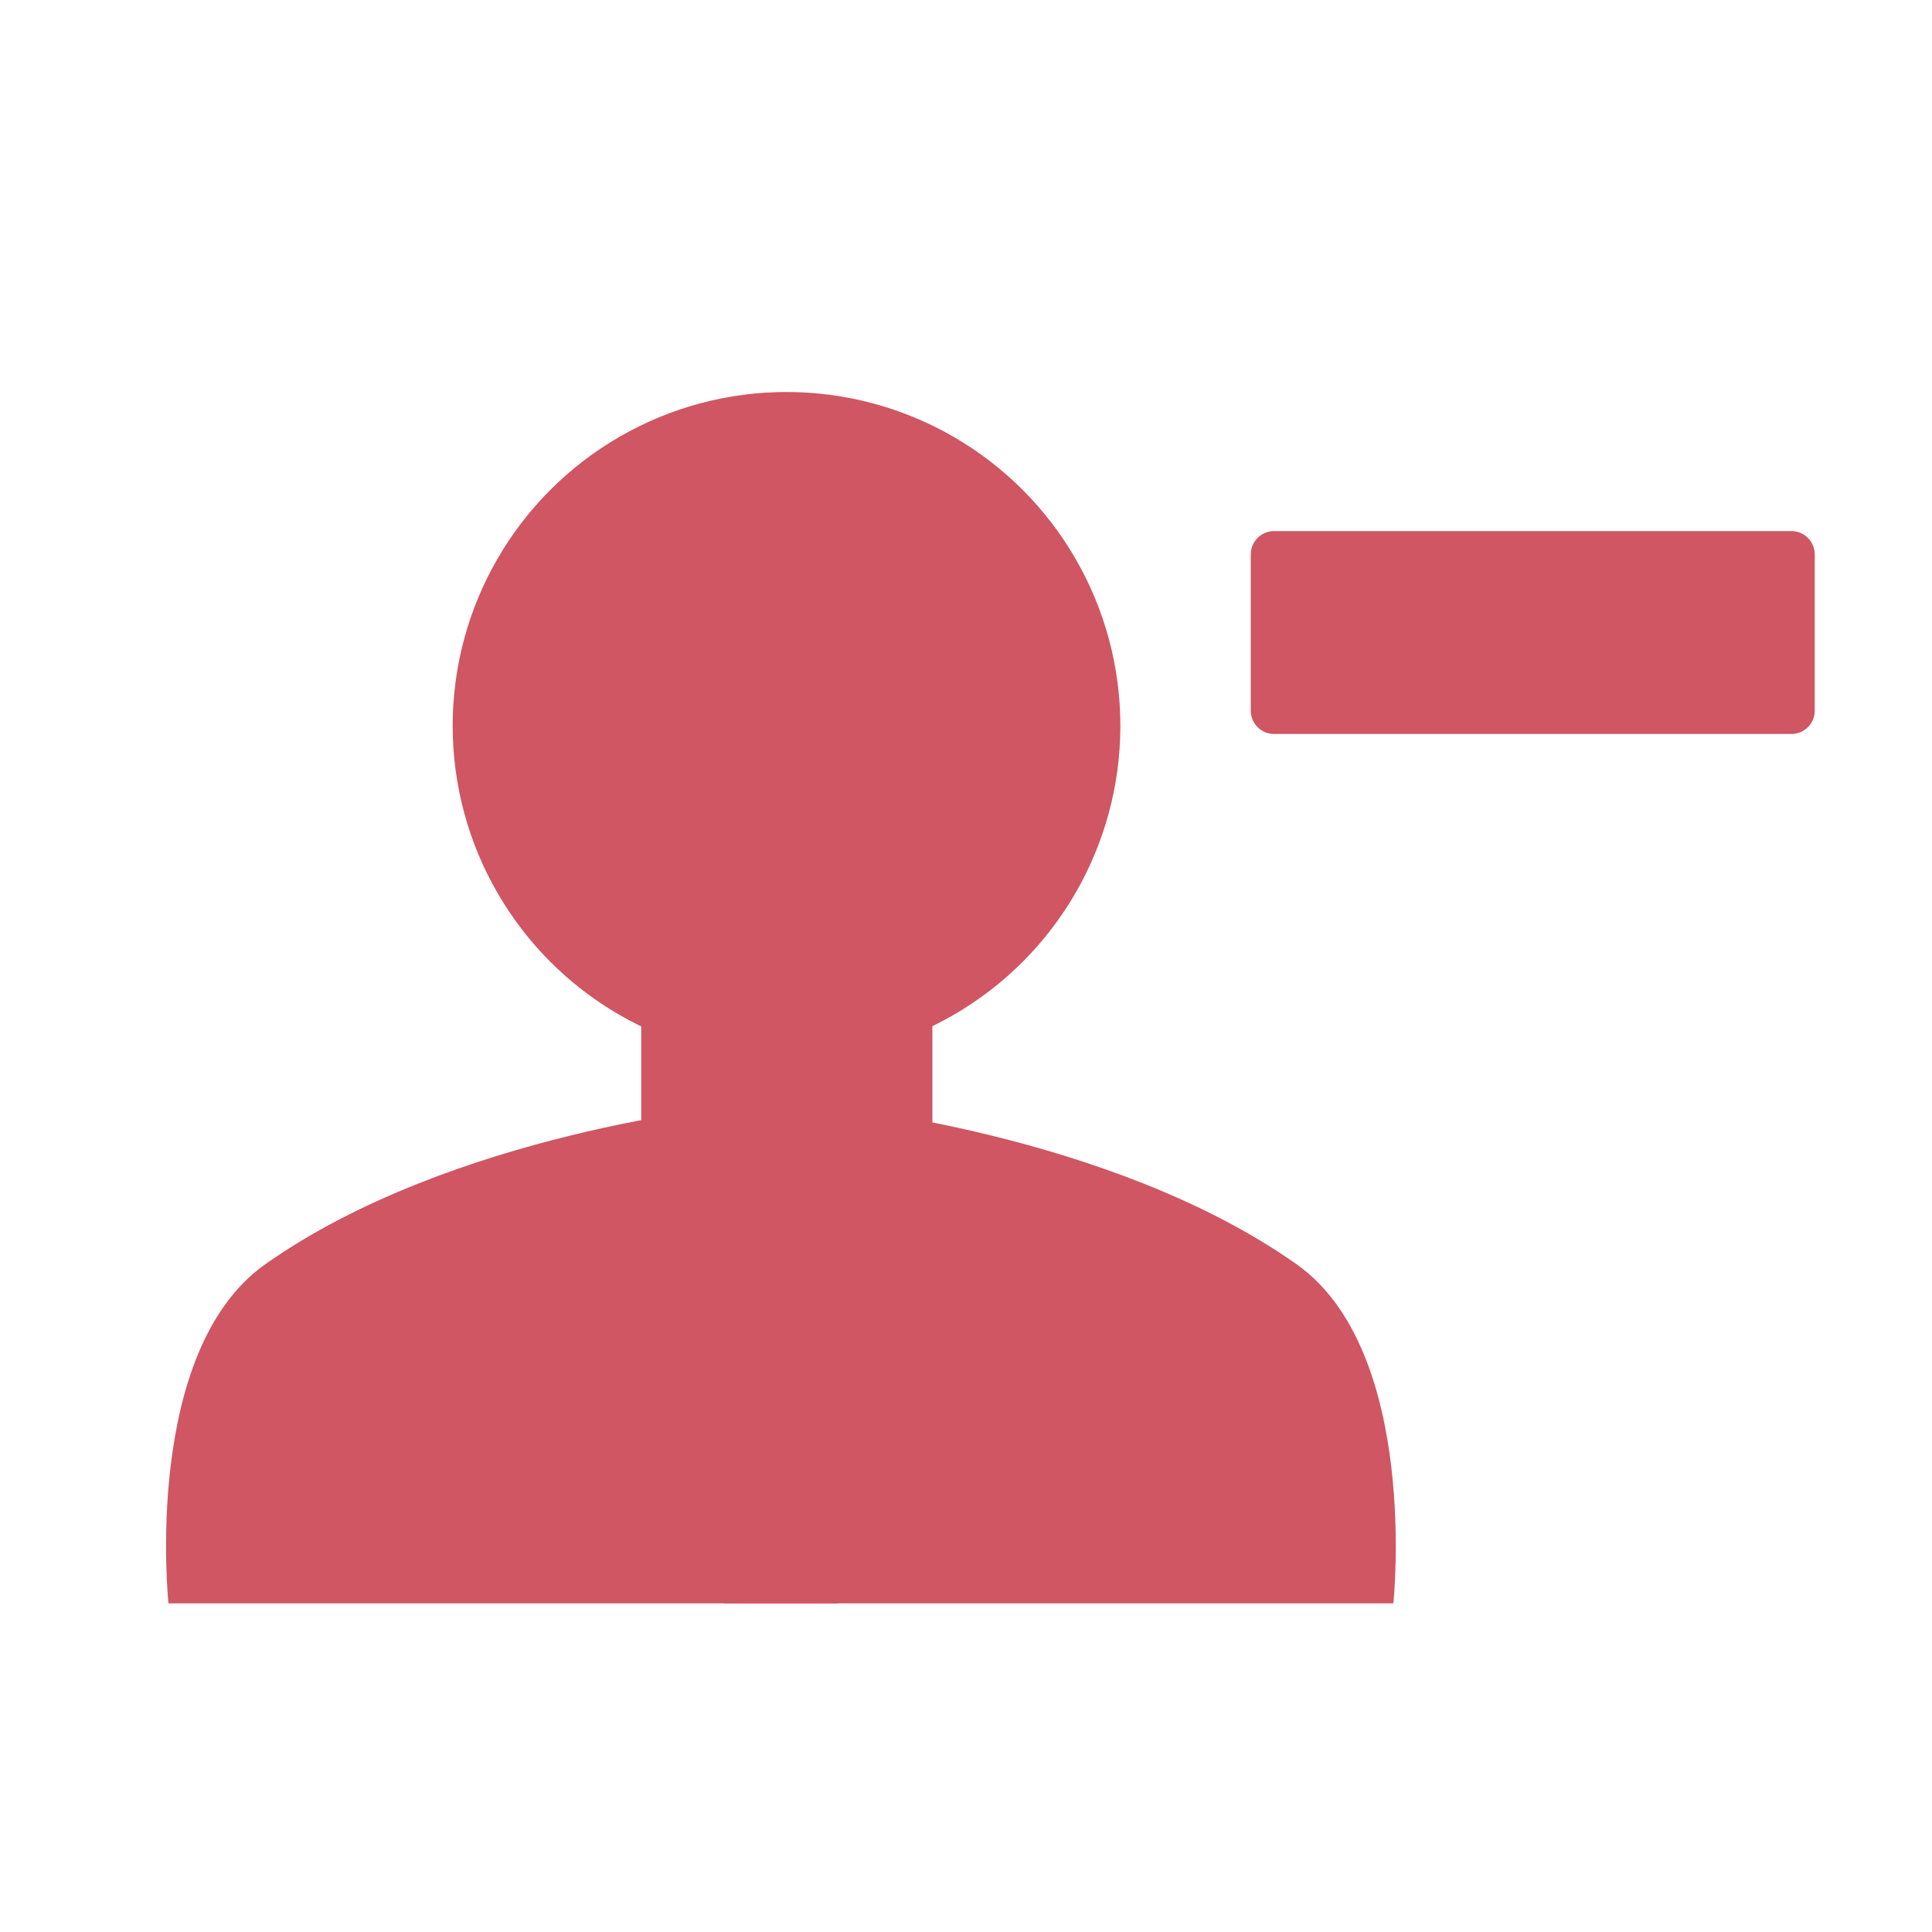 <?xml version="1.0" encoding="utf-8"?>
<!-- Generator: Adobe Illustrator 21.0.0, SVG Export Plug-In . SVG Version: 6.00 Build 0)  -->
<svg version="1.1" id="Layer_1" xmlns="http://www.w3.org/2000/svg" xmlns:xlink="http://www.w3.org/1999/xlink" x="0px" y="0px"
	 viewBox="0 0 1000 1000" style="enable-background:new 0 0 1000 1000;" xml:space="preserve">
<style type="text/css">
	.st0{fill:#CF5662;}
</style>
<circle class="st0" cx="407.1" cy="375.7" r="172.8"/>
<path class="st0" d="M470.6,599.8H343.9c-6.6,0-12-5.4-12-12V461.1c0-6.6,5.4-12,12-12h126.7c6.6,0,12,5.4,12,12v126.7
	C482.6,594.4,477.2,599.8,470.6,599.8z"/>
<path class="st0" d="M380.4,572.4c0,0-146.3,13.7-243,81.9c-64,45.1-50.2,175.6-50.2,175.6h346.3l2-281.4L380.4,572.4z"/>
<path class="st0" d="M428,572.4c0,0,146.3,13.7,243,81.9c64,45.1,50.2,175.6,50.2,175.6H374.9l-2-281.4L428,572.4z"/>
<path class="st0" d="M647.4,367.9v-81c0-6.6,5.4-12,12-12h267.9c6.6,0,12,5.4,12,12v81c0,6.6-5.4,12-12,12H659.4
	C652.8,379.9,647.4,374.5,647.4,367.9z"/>
</svg>
